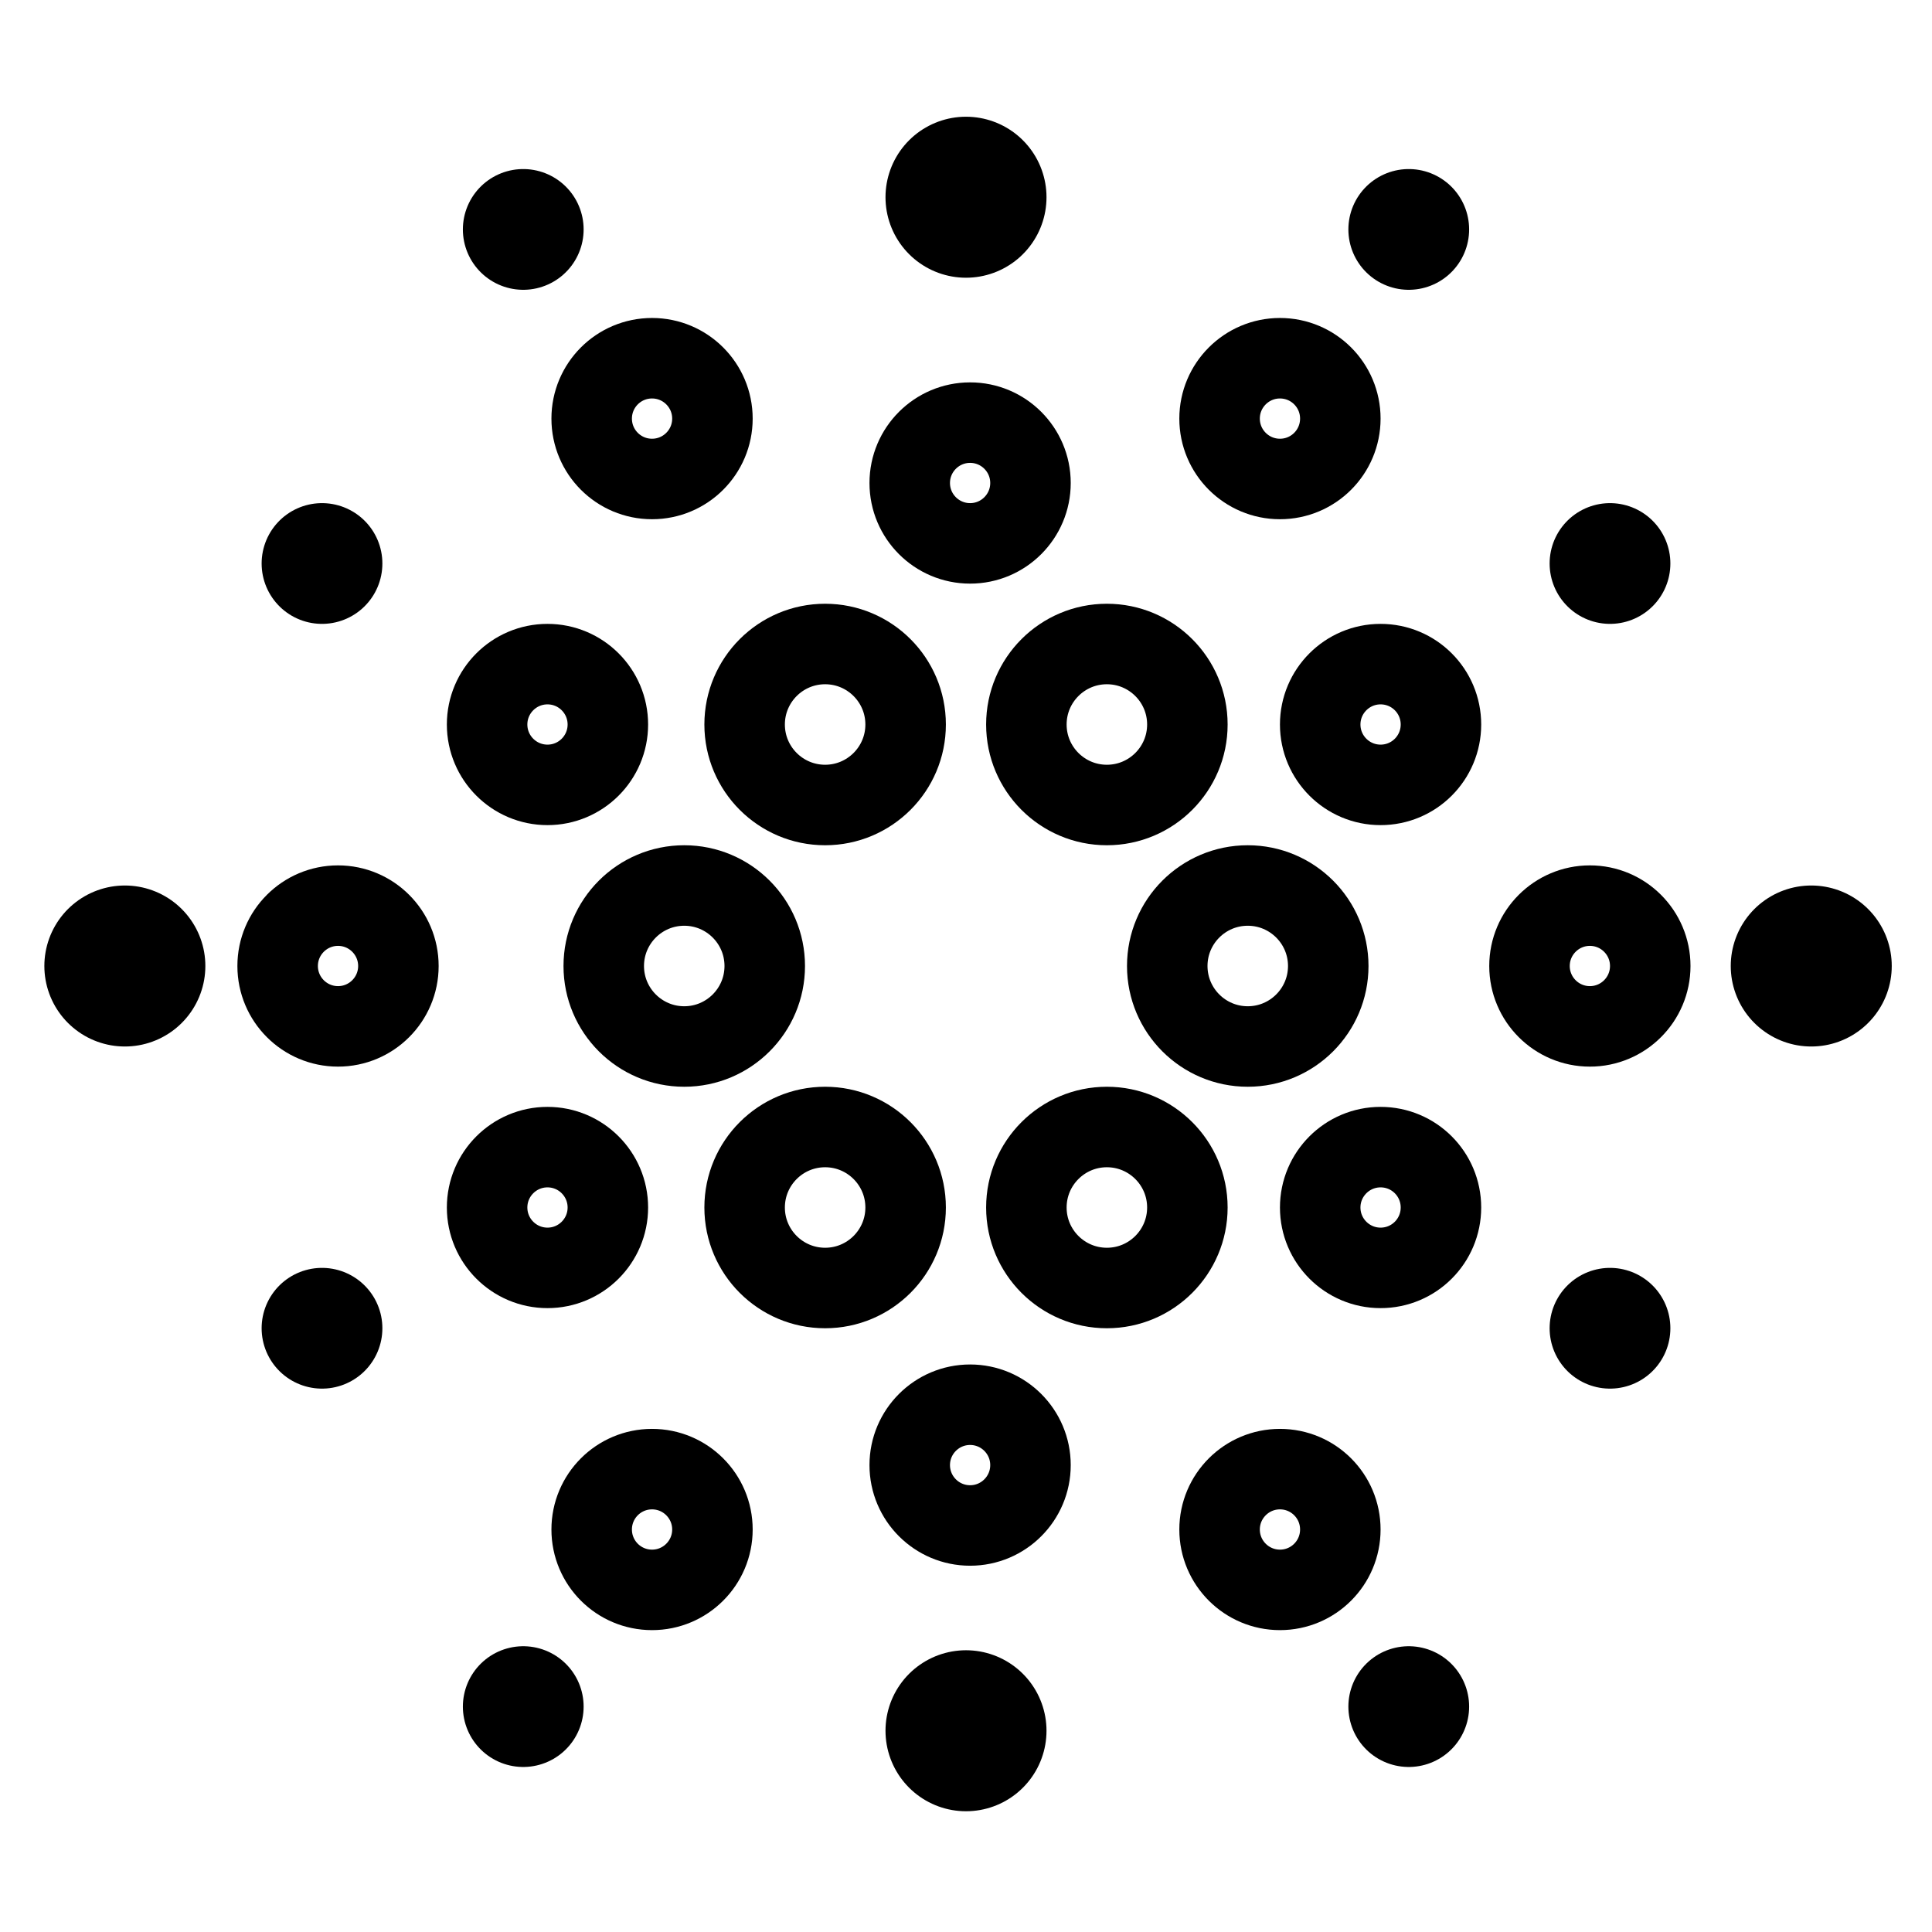 <svg width="24" height="24" viewBox="0 0 24 24" fill="none" xmlns="http://www.w3.org/2000/svg">
<path d="M13.75 10C14.302 10 14.75 9.552 14.75 9C14.75 8.448 14.302 8 13.75 8C13.198 8 12.75 8.448 12.75 9C12.75 9.552 13.198 10 13.75 10Z" stroke="currentColor" stroke-miterlimit="10"/>
<path d="M10.25 10C10.802 10 11.25 9.552 11.25 9C11.25 8.448 10.802 8 10.25 8C9.698 8 9.25 8.448 9.25 9C9.25 9.552 9.698 10 10.25 10Z" stroke="currentColor" stroke-miterlimit="10"/>
<path d="M15.5 13C16.052 13 16.5 12.552 16.5 12C16.5 11.448 16.052 11 15.5 11C14.948 11 14.5 11.448 14.5 12C14.5 12.552 14.948 13 15.5 13Z" stroke="currentColor" stroke-miterlimit="10"/>
<path d="M17.15 9.75C17.565 9.75 17.9 9.414 17.9 9C17.9 8.586 17.565 8.25 17.15 8.25C16.736 8.25 16.4 8.586 16.4 9C16.4 9.414 16.736 9.75 17.15 9.75Z" stroke="currentColor" stroke-miterlimit="10"/>
<path d="M17.15 15.75C17.565 15.75 17.9 15.414 17.9 15C17.9 14.586 17.565 14.25 17.15 14.25C16.736 14.25 16.4 14.586 16.4 15C16.4 15.414 16.736 15.75 17.15 15.75Z" stroke="currentColor" stroke-miterlimit="10"/>
<path d="M19.75 12.75C20.164 12.75 20.5 12.414 20.5 12C20.5 11.586 20.164 11.25 19.75 11.25C19.336 11.25 19 11.586 19 12C19 12.414 19.336 12.75 19.75 12.75Z" stroke="currentColor" stroke-miterlimit="10"/>
<path d="M6.801 9.75C7.215 9.75 7.551 9.414 7.551 9C7.551 8.586 7.215 8.25 6.801 8.25C6.387 8.25 6.051 8.586 6.051 9C6.051 9.414 6.387 9.75 6.801 9.75Z" stroke="currentColor" stroke-miterlimit="10"/>
<path d="M6.801 15.75C7.215 15.75 7.551 15.414 7.551 15C7.551 14.586 7.215 14.25 6.801 14.25C6.387 14.25 6.051 14.586 6.051 15C6.051 15.414 6.387 15.75 6.801 15.75Z" stroke="currentColor" stroke-miterlimit="10"/>
<path d="M4.199 12.75C4.613 12.75 4.949 12.414 4.949 12C4.949 11.586 4.613 11.25 4.199 11.25C3.785 11.25 3.449 11.586 3.449 12C3.449 12.414 3.785 12.75 4.199 12.75Z" stroke="currentColor" stroke-miterlimit="10"/>
<path d="M15.9 5.95C16.315 5.95 16.65 5.614 16.65 5.2C16.65 4.786 16.315 4.45 15.9 4.45C15.486 4.45 15.15 4.786 15.15 5.2C15.15 5.614 15.486 5.95 15.9 5.95Z" stroke="currentColor" stroke-miterlimit="10"/>
<path d="M8.1 5.95C8.514 5.95 8.85 5.614 8.85 5.2C8.85 4.786 8.514 4.45 8.1 4.45C7.685 4.45 7.35 4.786 7.35 5.2C7.35 5.614 7.685 5.95 8.1 5.95Z" stroke="currentColor" stroke-miterlimit="10"/>
<path d="M12.051 6.75C12.465 6.75 12.801 6.414 12.801 6C12.801 5.586 12.465 5.25 12.051 5.25C11.637 5.25 11.301 5.586 11.301 6C11.301 6.414 11.637 6.75 12.051 6.75Z" stroke="currentColor" stroke-miterlimit="10"/>
<path d="M15.9 19.75C16.315 19.75 16.65 19.414 16.65 19C16.65 18.586 16.315 18.25 15.9 18.25C15.486 18.25 15.15 18.586 15.15 19C15.15 19.414 15.486 19.75 15.9 19.75Z" stroke="currentColor" stroke-miterlimit="10"/>
<path d="M8.1 19.75C8.514 19.75 8.85 19.414 8.85 19C8.85 18.586 8.514 18.25 8.1 18.25C7.685 18.25 7.35 18.586 7.35 19C7.35 19.414 7.685 19.75 8.1 19.75Z" stroke="currentColor" stroke-miterlimit="10"/>
<path d="M12.051 18.95C12.465 18.95 12.801 18.614 12.801 18.2C12.801 17.786 12.465 17.45 12.051 17.45C11.637 17.45 11.301 17.786 11.301 18.2C11.301 18.614 11.637 18.95 12.051 18.95Z" stroke="currentColor" stroke-miterlimit="10"/>
<path d="M8.5 13C9.052 13 9.5 12.552 9.5 12C9.5 11.448 9.052 11 8.5 11C7.948 11 7.5 11.448 7.5 12C7.5 12.552 7.948 13 8.5 13Z" stroke="currentColor" stroke-miterlimit="10"/>
<path d="M10.25 16C10.802 16 11.25 15.552 11.25 15C11.25 14.448 10.802 14 10.25 14C9.698 14 9.25 14.448 9.25 15C9.25 15.552 9.698 16 10.25 16Z" stroke="currentColor" stroke-miterlimit="10"/>
<path d="M13.75 16C14.302 16 14.75 15.552 14.75 15C14.75 14.448 14.302 14 13.75 14C13.198 14 12.75 14.448 12.75 15C12.75 15.552 13.198 16 13.75 16Z" stroke="currentColor" stroke-miterlimit="10"/>
<path d="M12 2.45V2.45" stroke="currentColor" stroke-width="2" stroke-linecap="round" stroke-linejoin="round"/>
<path d="M17.5 2.85V2.85" stroke="currentColor" stroke-width="1.5" stroke-linecap="round" stroke-linejoin="round"/>
<path d="M17.5 21.2V21.2" stroke="currentColor" stroke-width="1.5" stroke-linecap="round" stroke-linejoin="round"/>
<path d="M20 16.5V16.5" stroke="currentColor" stroke-width="1.5" stroke-linecap="round" stroke-linejoin="round"/>
<path d="M20 7V7" stroke="currentColor" stroke-width="1.5" stroke-linecap="round" stroke-linejoin="round"/>
<path d="M4 16.5V16.5" stroke="currentColor" stroke-width="1.5" stroke-linecap="round" stroke-linejoin="round"/>
<path d="M4 7V7" stroke="currentColor" stroke-width="1.5" stroke-linecap="round" stroke-linejoin="round"/>
<path d="M6.5 2.85V2.85" stroke="currentColor" stroke-width="1.5" stroke-linecap="round" stroke-linejoin="round"/>
<path d="M6.5 21.2V21.2" stroke="currentColor" stroke-width="1.5" stroke-linecap="round" stroke-linejoin="round"/>
<path d="M12 21.5V21.5" stroke="currentColor" stroke-width="2" stroke-linecap="round" stroke-linejoin="round"/>
<path d="M1.551 12V12" stroke="currentColor" stroke-width="2" stroke-linecap="round" stroke-linejoin="round"/>
<path d="M22.5 12V12" stroke="currentColor" stroke-width="2" stroke-linecap="round" stroke-linejoin="round"/>
</svg>
